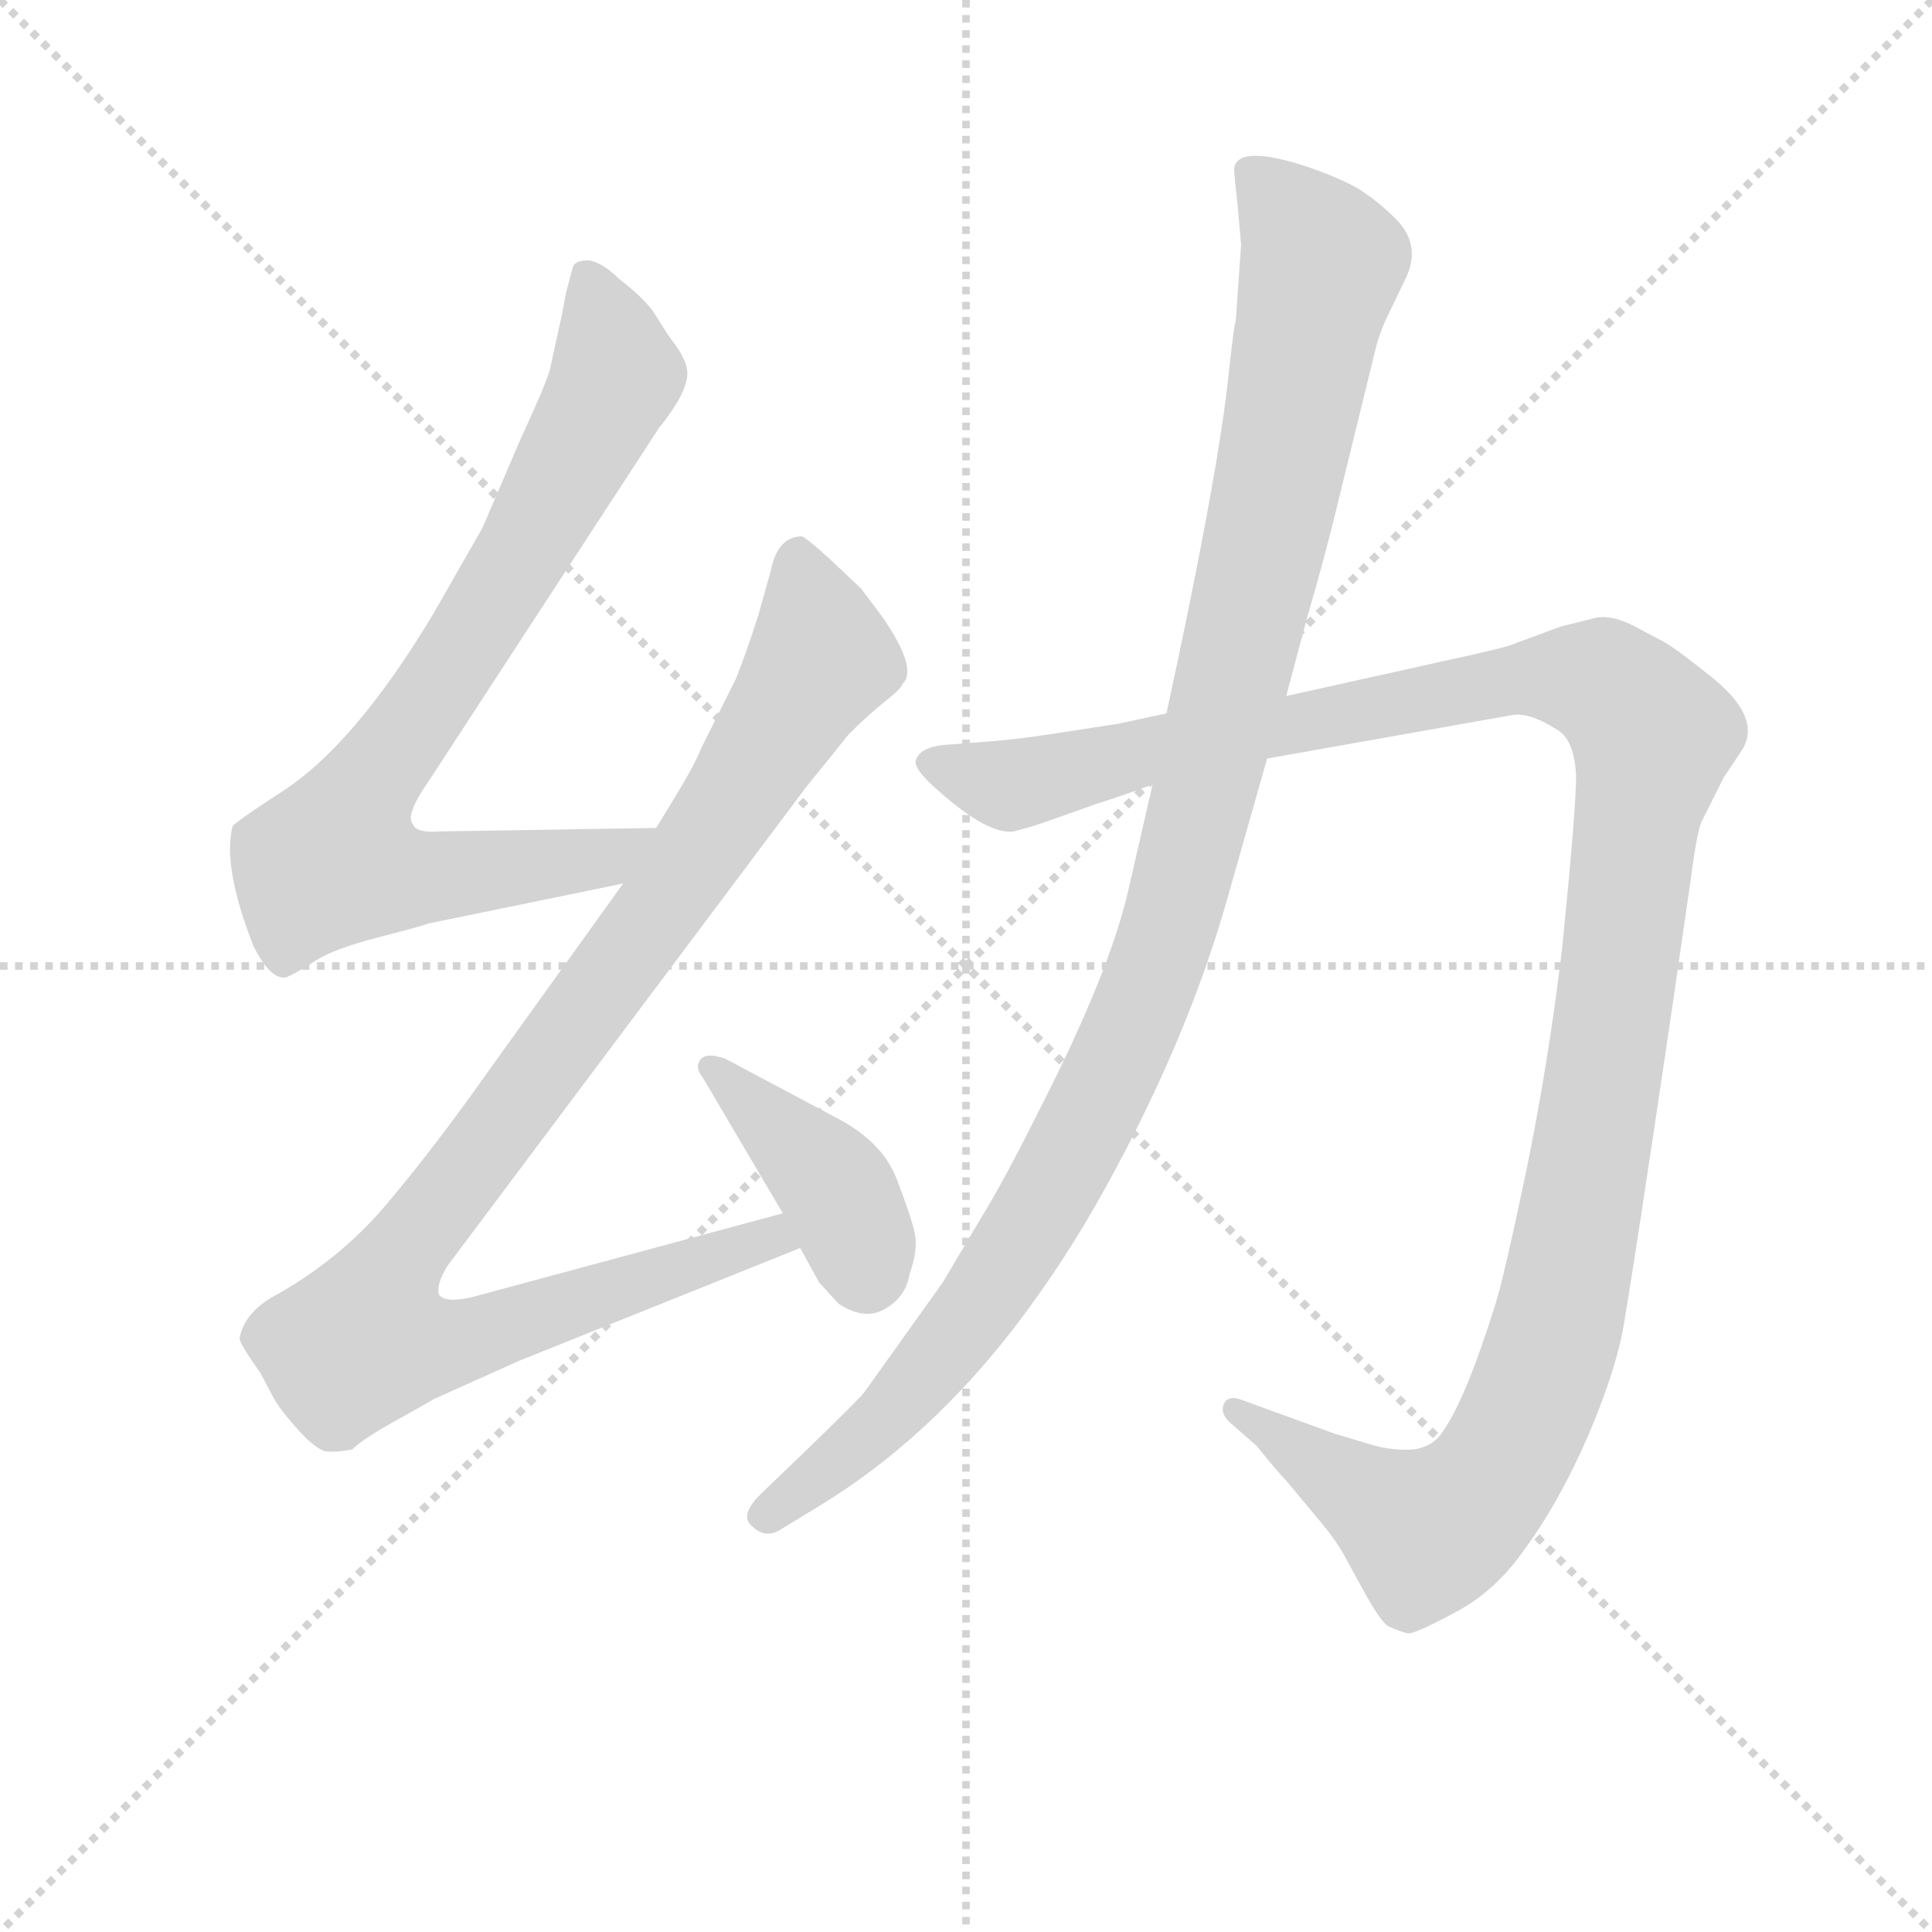 <svg version="1.1" viewBox="0 0 1024 1024" xmlns="http://www.w3.org/2000/svg">
  <g stroke="lightgray" stroke-dasharray="1,1" stroke-width="1" transform="scale(4, 4)">
    <line x1="0" y1="0" x2="256" y2="256"></line>
    <line x1="256" y1="0" x2="0" y2="256"></line>
    <line x1="128" y1="0" x2="128" y2="256"></line>
    <line x1="0" y1="128" x2="256" y2="128"></line>
  </g>
<g transform="scale(0.92, -0.92) translate(60, -900)">
   <style type="text/css">
    @keyframes keyframes0 {
      from {
       stroke: blue;
       stroke-dashoffset: 818;
       stroke-width: 128;
       }
       73% {
       animation-timing-function: step-end;
       stroke: blue;
       stroke-dashoffset: 0;
       stroke-width: 128;
       }
       to {
       stroke: black;
       stroke-width: 1024;
       }
       }
       #make-me-a-hanzi-animation-0 {
         animation: keyframes0 0.916s both;
         animation-delay: 0s;
         animation-timing-function: linear;
       }
    @keyframes keyframes1 {
      from {
       stroke: blue;
       stroke-dashoffset: 1044;
       stroke-width: 128;
       }
       77% {
       animation-timing-function: step-end;
       stroke: blue;
       stroke-dashoffset: 0;
       stroke-width: 128;
       }
       to {
       stroke: black;
       stroke-width: 1024;
       }
       }
       #make-me-a-hanzi-animation-1 {
         animation: keyframes1 1.1s both;
         animation-delay: 0.916s;
         animation-timing-function: linear;
       }
    @keyframes keyframes2 {
      from {
       stroke: blue;
       stroke-dashoffset: 407;
       stroke-width: 128;
       }
       57% {
       animation-timing-function: step-end;
       stroke: blue;
       stroke-dashoffset: 0;
       stroke-width: 128;
       }
       to {
       stroke: black;
       stroke-width: 1024;
       }
       }
       #make-me-a-hanzi-animation-2 {
         animation: keyframes2 0.581s both;
         animation-delay: 2.015s;
         animation-timing-function: linear;
       }
    @keyframes keyframes3 {
      from {
       stroke: blue;
       stroke-dashoffset: 1315;
       stroke-width: 128;
       }
       81% {
       animation-timing-function: step-end;
       stroke: blue;
       stroke-dashoffset: 0;
       stroke-width: 128;
       }
       to {
       stroke: black;
       stroke-width: 1024;
       }
       }
       #make-me-a-hanzi-animation-3 {
         animation: keyframes3 1.32s both;
         animation-delay: 2.597s;
         animation-timing-function: linear;
       }
    @keyframes keyframes4 {
      from {
       stroke: blue;
       stroke-dashoffset: 1131;
       stroke-width: 128;
       }
       79% {
       animation-timing-function: step-end;
       stroke: blue;
       stroke-dashoffset: 0;
       stroke-width: 128;
       }
       to {
       stroke: black;
       stroke-width: 1024;
       }
       }
       #make-me-a-hanzi-animation-4 {
         animation: keyframes4 1.17s both;
         animation-delay: 3.917s;
         animation-timing-function: linear;
       }
</style>
<path d="M 264.0 720.0 L 257.0 688.0 Q 256.0 682.0 239.0 645.0 L 218.0 596.0 L 190.0 547.0 Q 144.0 470.0 101.0 443.0 Q 75.0 426.0 74.0 424.0 Q 68.0 401.0 86.0 355.0 Q 96.0 335.0 105.0 337.0 Q 110.0 339.0 121.0 346.0 Q 131.0 353.0 158.0 360.0 Q 185.0 367.0 187.0 368.0 L 299.0 391.0 C 328.0 397.0 348.0 423.0 318.0 423.0 L 193.0 421.0 Q 180.0 420.0 178.0 425.0 Q 173.0 430.0 187.0 450.0 L 320.0 654.0 Q 323.0 657.0 330.0 668.0 Q 336.0 678.0 336.0 685.0 Q 336.0 691.0 330.0 700.0 Q 324.0 708.0 323.0 710.0 L 316.0 721.0 Q 309.0 730.0 297.0 739.0 Q 287.0 749.0 279.0 750.0 Q 271.0 750.0 270.0 746.0 L 266.0 731.0 L 264.0 720.0 Z" fill="lightgray"></path> 
<path d="M 299.0 391.0 L 220.0 281.0 Q 191.0 240.0 165.0 209.0 Q 139.0 177.0 101.0 155.0 Q 81.0 145.0 78.0 129.0 Q 78.0 126.0 90.0 109.0 L 98.0 94.0 Q 102.0 87.0 112.0 76.0 Q 121.0 66.0 127.0 64.0 Q 133.0 63.0 143.0 65.0 Q 149.0 71.0 167.0 81.0 Q 185.0 91.0 190.0 94.0 L 239.0 116.0 L 401.0 181.0 C 429.0 192.0 420.0 209.0 391.0 201.0 L 213.0 153.0 Q 197.0 149.0 193.0 154.0 Q 191.0 160.0 198.0 171.0 L 404.0 446.0 L 429.0 477.0 Q 440.0 488.0 450.0 496.0 Q 459.0 503.0 460.0 506.0 Q 469.0 515.0 448.0 545.0 L 436.0 561.0 L 418.0 578.0 Q 406.0 589.0 402.0 591.0 Q 388.0 591.0 384.0 571.0 L 377.0 546.0 Q 370.0 524.0 364.0 509.0 L 344.0 469.0 Q 340.0 459.0 329.0 441.0 L 318.0 423.0 L 299.0 391.0 Z" fill="lightgray"></path> 
<path d="M 401.0 181.0 L 412.0 161.0 Q 414.0 159.0 423.0 149.0 Q 438.0 139.0 450.0 146.0 Q 462.0 153.0 464.0 166.0 Q 469.0 180.0 467.0 189.5 Q 465.0 199.0 456.5 221.0 Q 448.0 243.0 420.0 257.0 L 358.0 290.0 Q 347.0 294.0 343.5 289.5 Q 340.0 285.0 345.0 279.0 L 391.0 201.0 L 401.0 181.0 Z" fill="lightgray"></path> 
<path d="M 839.0 539.0 L 812.0 529.0 Q 808.0 527.0 771.0 519.0 L 681.0 499.0 L 612.0 489.0 L 584.0 483.0 L 545.0 477.0 Q 525.0 474.0 512.0 473.0 L 486.0 471.0 Q 471.0 470.0 468.0 463.0 Q 465.0 458.0 480.0 445.0 Q 509.0 419.0 524.0 421.0 Q 532.0 423.0 541.0 426.0 L 572.0 437.0 Q 582.0 440.0 604.0 448.0 L 670.0 463.0 L 811.0 488.0 Q 821.0 490.0 838.0 479.0 Q 847.0 473.0 848.0 453.0 Q 848.0 434.0 840.0 354.0 Q 832.0 287.0 819.0 224.0 Q 806.0 162.0 801.0 147.0 Q 784.0 93.0 771.0 75.0 Q 766.0 67.0 755.0 65.0 Q 742.0 64.0 729.0 68.0 L 709.0 74.0 L 654.0 94.0 Q 647.0 96.0 645.0 91.0 Q 643.0 86.0 648.0 81.0 L 664.0 67.0 Q 676.0 52.0 681.0 47.0 L 701.0 23.0 Q 711.0 11.0 716.0 1.0 L 727.0 -19.0 Q 736.0 -35.0 740.0 -37.0 Q 749.0 -41.0 752.0 -41.0 Q 758.0 -40.0 780.0 -28.0 Q 802.0 -16.0 818.0 7.0 Q 838.0 34.0 855.0 73.0 Q 872.0 113.0 876.0 140.0 Q 882.0 175.0 903.0 317.0 L 914.0 393.0 Q 918.0 424.0 921.0 428.0 L 933.0 452.0 L 943.0 467.0 Q 956.0 486.0 926.0 510.0 Q 906.0 526.0 899.0 530.0 L 882.0 539.0 Q 869.0 546.0 859.0 544.0 L 839.0 539.0 Z" fill="lightgray"></path> 
<path d="M 681.0 499.0 L 693.0 544.0 Q 702.0 575.0 708.0 599.0 L 732.0 697.0 Q 734.0 706.0 738.0 715.0 L 750.0 740.0 Q 759.0 759.0 744.0 774.0 Q 734.0 784.0 723.0 791.0 Q 713.0 797.0 693.0 804.0 Q 653.0 817.0 651.0 803.0 Q 651.0 799.0 653.0 782.0 L 655.0 759.0 L 652.0 716.0 Q 651.0 712.0 649.0 695.0 L 647.0 677.0 Q 640.0 618.0 612.0 489.0 L 604.0 448.0 L 590.0 387.0 Q 579.0 339.0 538.0 259.0 Q 518.0 219.0 505.0 198.0 L 483.0 161.0 L 438.0 98.0 Q 435.0 94.0 404.0 64.0 L 378.0 39.0 Q 366.0 27.0 373.0 21.0 Q 381.0 13.0 390.0 19.0 L 413.0 33.0 Q 475.0 71.0 525.0 136.0 Q 554.0 174.0 577.0 216.0 Q 624.0 301.0 647.0 382.0 L 670.0 463.0 L 681.0 499.0 Z" fill="lightgray"></path> 
      <clipPath id="make-me-a-hanzi-clip-0">
      <path d="M 264.0 720.0 L 257.0 688.0 Q 256.0 682.0 239.0 645.0 L 218.0 596.0 L 190.0 547.0 Q 144.0 470.0 101.0 443.0 Q 75.0 426.0 74.0 424.0 Q 68.0 401.0 86.0 355.0 Q 96.0 335.0 105.0 337.0 Q 110.0 339.0 121.0 346.0 Q 131.0 353.0 158.0 360.0 Q 185.0 367.0 187.0 368.0 L 299.0 391.0 C 328.0 397.0 348.0 423.0 318.0 423.0 L 193.0 421.0 Q 180.0 420.0 178.0 425.0 Q 173.0 430.0 187.0 450.0 L 320.0 654.0 Q 323.0 657.0 330.0 668.0 Q 336.0 678.0 336.0 685.0 Q 336.0 691.0 330.0 700.0 Q 324.0 708.0 323.0 710.0 L 316.0 721.0 Q 309.0 730.0 297.0 739.0 Q 287.0 749.0 279.0 750.0 Q 271.0 750.0 270.0 746.0 L 266.0 731.0 L 264.0 720.0 Z" fill="lightgray"></path>
      </clipPath>
      <path clip-path="url(#make-me-a-hanzi-clip-0)" d="M 279.0 736.0 L 291.0 706.0 L 293.0 679.0 L 244.0 586.0 L 146.0 439.0 L 133.0 404.0 L 160.0 395.0 L 203.0 396.0 L 288.0 405.0 L 310.0 420.0 " fill="none" id="make-me-a-hanzi-animation-0" stroke-dasharray="690 1380" stroke-linecap="round"></path>

      <clipPath id="make-me-a-hanzi-clip-1">
      <path d="M 299.0 391.0 L 220.0 281.0 Q 191.0 240.0 165.0 209.0 Q 139.0 177.0 101.0 155.0 Q 81.0 145.0 78.0 129.0 Q 78.0 126.0 90.0 109.0 L 98.0 94.0 Q 102.0 87.0 112.0 76.0 Q 121.0 66.0 127.0 64.0 Q 133.0 63.0 143.0 65.0 Q 149.0 71.0 167.0 81.0 Q 185.0 91.0 190.0 94.0 L 239.0 116.0 L 401.0 181.0 C 429.0 192.0 420.0 209.0 391.0 201.0 L 213.0 153.0 Q 197.0 149.0 193.0 154.0 Q 191.0 160.0 198.0 171.0 L 404.0 446.0 L 429.0 477.0 Q 440.0 488.0 450.0 496.0 Q 459.0 503.0 460.0 506.0 Q 469.0 515.0 448.0 545.0 L 436.0 561.0 L 418.0 578.0 Q 406.0 589.0 402.0 591.0 Q 388.0 591.0 384.0 571.0 L 377.0 546.0 Q 370.0 524.0 364.0 509.0 L 344.0 469.0 Q 340.0 459.0 329.0 441.0 L 318.0 423.0 L 299.0 391.0 Z" fill="lightgray"></path>
      </clipPath>
      <path clip-path="url(#make-me-a-hanzi-clip-1)" d="M 399.0 581.0 L 413.0 520.0 L 314.0 367.0 L 170.0 175.0 L 151.0 128.0 L 198.0 125.0 L 384.0 187.0 L 392.0 183.0 " fill="none" id="make-me-a-hanzi-animation-1" stroke-dasharray="916 1832" stroke-linecap="round"></path>

      <clipPath id="make-me-a-hanzi-clip-2">
      <path d="M 401.0 181.0 L 412.0 161.0 Q 414.0 159.0 423.0 149.0 Q 438.0 139.0 450.0 146.0 Q 462.0 153.0 464.0 166.0 Q 469.0 180.0 467.0 189.5 Q 465.0 199.0 456.5 221.0 Q 448.0 243.0 420.0 257.0 L 358.0 290.0 Q 347.0 294.0 343.5 289.5 Q 340.0 285.0 345.0 279.0 L 391.0 201.0 L 401.0 181.0 Z" fill="lightgray"></path>
      </clipPath>
      <path clip-path="url(#make-me-a-hanzi-clip-2)" d="M 351.0 285.0 L 422.0 215.0 L 439.0 167.0 " fill="none" id="make-me-a-hanzi-animation-2" stroke-dasharray="279 558" stroke-linecap="round"></path>

      <clipPath id="make-me-a-hanzi-clip-3">
      <path d="M 839.0 539.0 L 812.0 529.0 Q 808.0 527.0 771.0 519.0 L 681.0 499.0 L 612.0 489.0 L 584.0 483.0 L 545.0 477.0 Q 525.0 474.0 512.0 473.0 L 486.0 471.0 Q 471.0 470.0 468.0 463.0 Q 465.0 458.0 480.0 445.0 Q 509.0 419.0 524.0 421.0 Q 532.0 423.0 541.0 426.0 L 572.0 437.0 Q 582.0 440.0 604.0 448.0 L 670.0 463.0 L 811.0 488.0 Q 821.0 490.0 838.0 479.0 Q 847.0 473.0 848.0 453.0 Q 848.0 434.0 840.0 354.0 Q 832.0 287.0 819.0 224.0 Q 806.0 162.0 801.0 147.0 Q 784.0 93.0 771.0 75.0 Q 766.0 67.0 755.0 65.0 Q 742.0 64.0 729.0 68.0 L 709.0 74.0 L 654.0 94.0 Q 647.0 96.0 645.0 91.0 Q 643.0 86.0 648.0 81.0 L 664.0 67.0 Q 676.0 52.0 681.0 47.0 L 701.0 23.0 Q 711.0 11.0 716.0 1.0 L 727.0 -19.0 Q 736.0 -35.0 740.0 -37.0 Q 749.0 -41.0 752.0 -41.0 Q 758.0 -40.0 780.0 -28.0 Q 802.0 -16.0 818.0 7.0 Q 838.0 34.0 855.0 73.0 Q 872.0 113.0 876.0 140.0 Q 882.0 175.0 903.0 317.0 L 914.0 393.0 Q 918.0 424.0 921.0 428.0 L 933.0 452.0 L 943.0 467.0 Q 956.0 486.0 926.0 510.0 Q 906.0 526.0 899.0 530.0 L 882.0 539.0 Q 869.0 546.0 859.0 544.0 L 839.0 539.0 Z" fill="lightgray"></path>
      </clipPath>
      <path clip-path="url(#make-me-a-hanzi-clip-3)" d="M 475.0 461.0 L 522.0 447.0 L 622.0 472.0 L 827.0 510.0 L 863.0 507.0 L 892.0 476.0 L 842.0 156.0 L 818.0 81.0 L 804.0 56.0 L 780.0 28.0 L 759.0 18.0 L 651.0 87.0 " fill="none" id="make-me-a-hanzi-animation-3" stroke-dasharray="1187 2374" stroke-linecap="round"></path>

      <clipPath id="make-me-a-hanzi-clip-4">
      <path d="M 681.0 499.0 L 693.0 544.0 Q 702.0 575.0 708.0 599.0 L 732.0 697.0 Q 734.0 706.0 738.0 715.0 L 750.0 740.0 Q 759.0 759.0 744.0 774.0 Q 734.0 784.0 723.0 791.0 Q 713.0 797.0 693.0 804.0 Q 653.0 817.0 651.0 803.0 Q 651.0 799.0 653.0 782.0 L 655.0 759.0 L 652.0 716.0 Q 651.0 712.0 649.0 695.0 L 647.0 677.0 Q 640.0 618.0 612.0 489.0 L 604.0 448.0 L 590.0 387.0 Q 579.0 339.0 538.0 259.0 Q 518.0 219.0 505.0 198.0 L 483.0 161.0 L 438.0 98.0 Q 435.0 94.0 404.0 64.0 L 378.0 39.0 Q 366.0 27.0 373.0 21.0 Q 381.0 13.0 390.0 19.0 L 413.0 33.0 Q 475.0 71.0 525.0 136.0 Q 554.0 174.0 577.0 216.0 Q 624.0 301.0 647.0 382.0 L 670.0 463.0 L 681.0 499.0 Z" fill="lightgray"></path>
      </clipPath>
      <path clip-path="url(#make-me-a-hanzi-clip-4)" d="M 661.0 800.0 L 677.0 786.0 L 701.0 748.0 L 663.0 561.0 L 611.0 357.0 L 550.0 222.0 L 501.0 144.0 L 454.0 86.0 L 382.0 28.0 " fill="none" id="make-me-a-hanzi-animation-4" stroke-dasharray="1003 2006" stroke-linecap="round"></path>

</g>
</svg>
